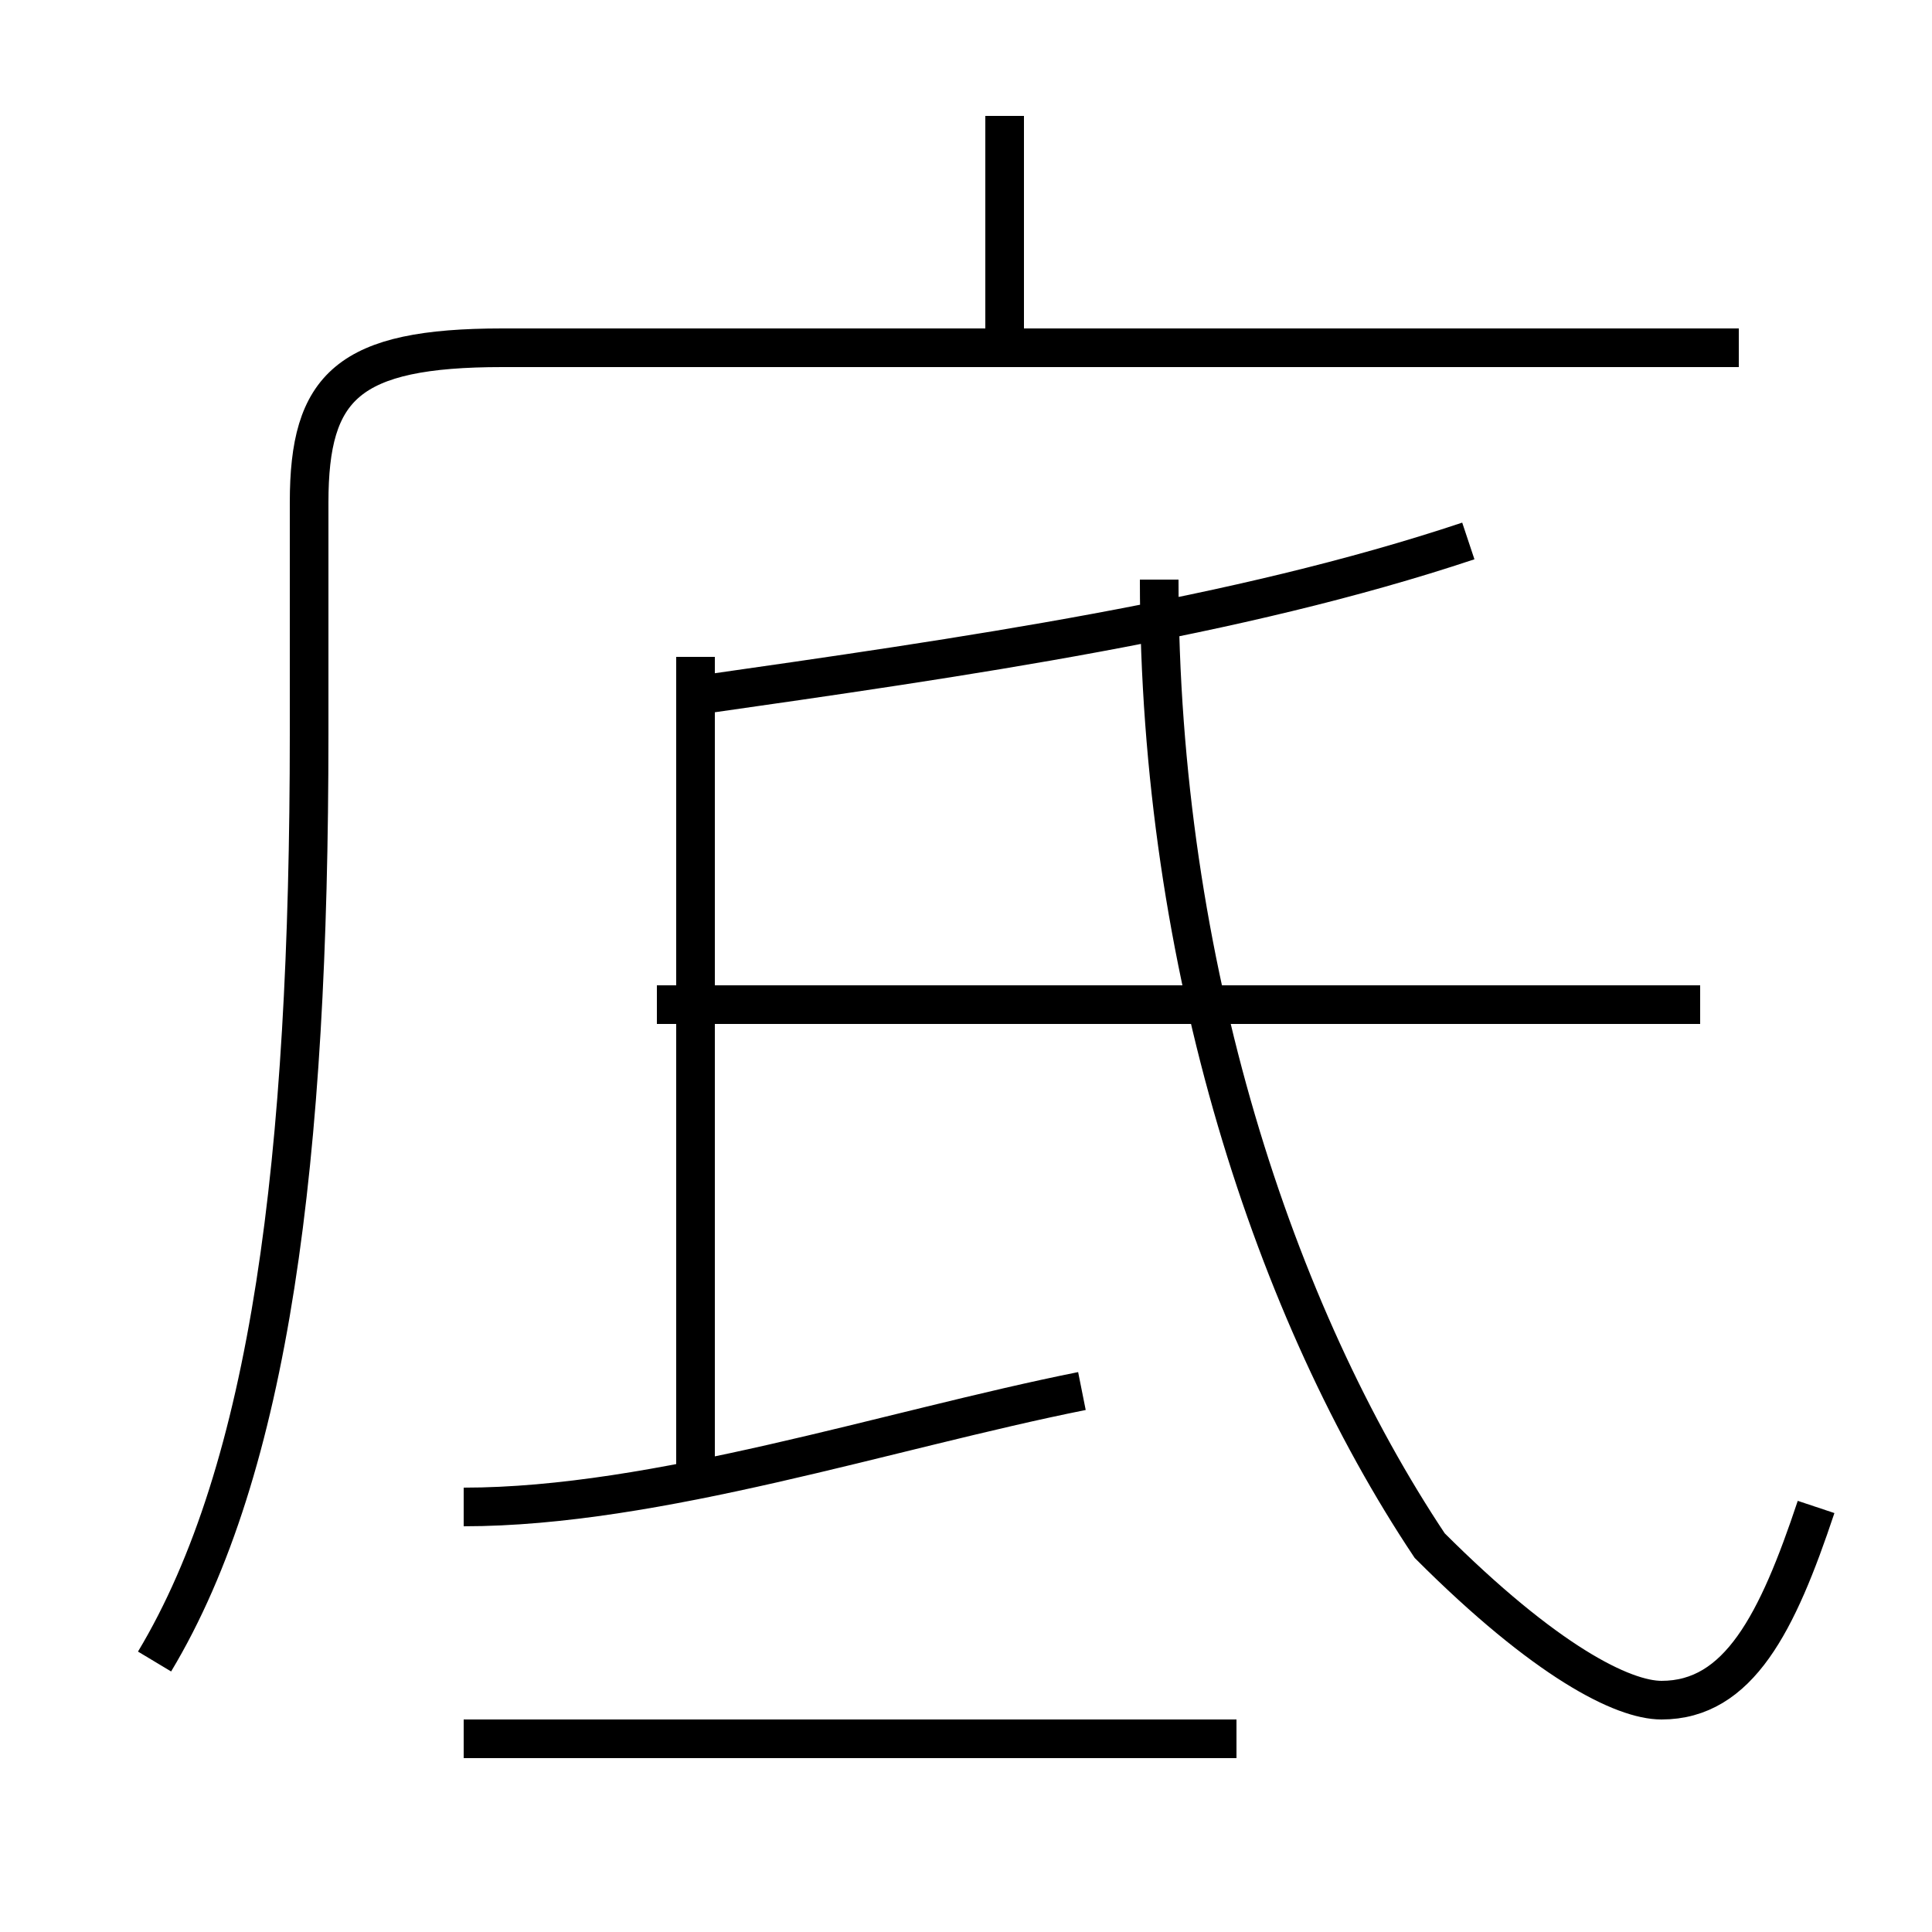 <?xml version='1.0' encoding='utf8'?>
<svg viewBox="0.0 -6.0 50.0 50.0" version="1.1" xmlns="http://www.w3.org/2000/svg">
<rect x="0.0" y="-6.0" width="50.0" height="50.0" fill="#808080" stroke="none"/>
<rect x="-1000" y="-1000" width="2000" height="2000" stroke="white" fill="white"/>
<g style="fill:white;stroke:#000000;  stroke-width:1">
<path d="M 4 -1 C 7 -6 8 -14 8 -25 L 8 -31 C 8 -34 9 -35 13 -35 L 45 -35 M 32 1 L 12 1 M 12 -5 C 17 -5 23 -7 28 -8 M 18 -6 L 18 -27 M 44 -18 L 17 -18 M 47 -5 C 46 -2 45 0 43 0 C 42 0 40 -1 37 -4 C 33 -10 30 -19 30 -29 M 18 -26 C 25 -27 32 -28 38 -30 M 26 -35 L 26 -41" transform="translate(0.0 38.0)" />
</g>
</svg>